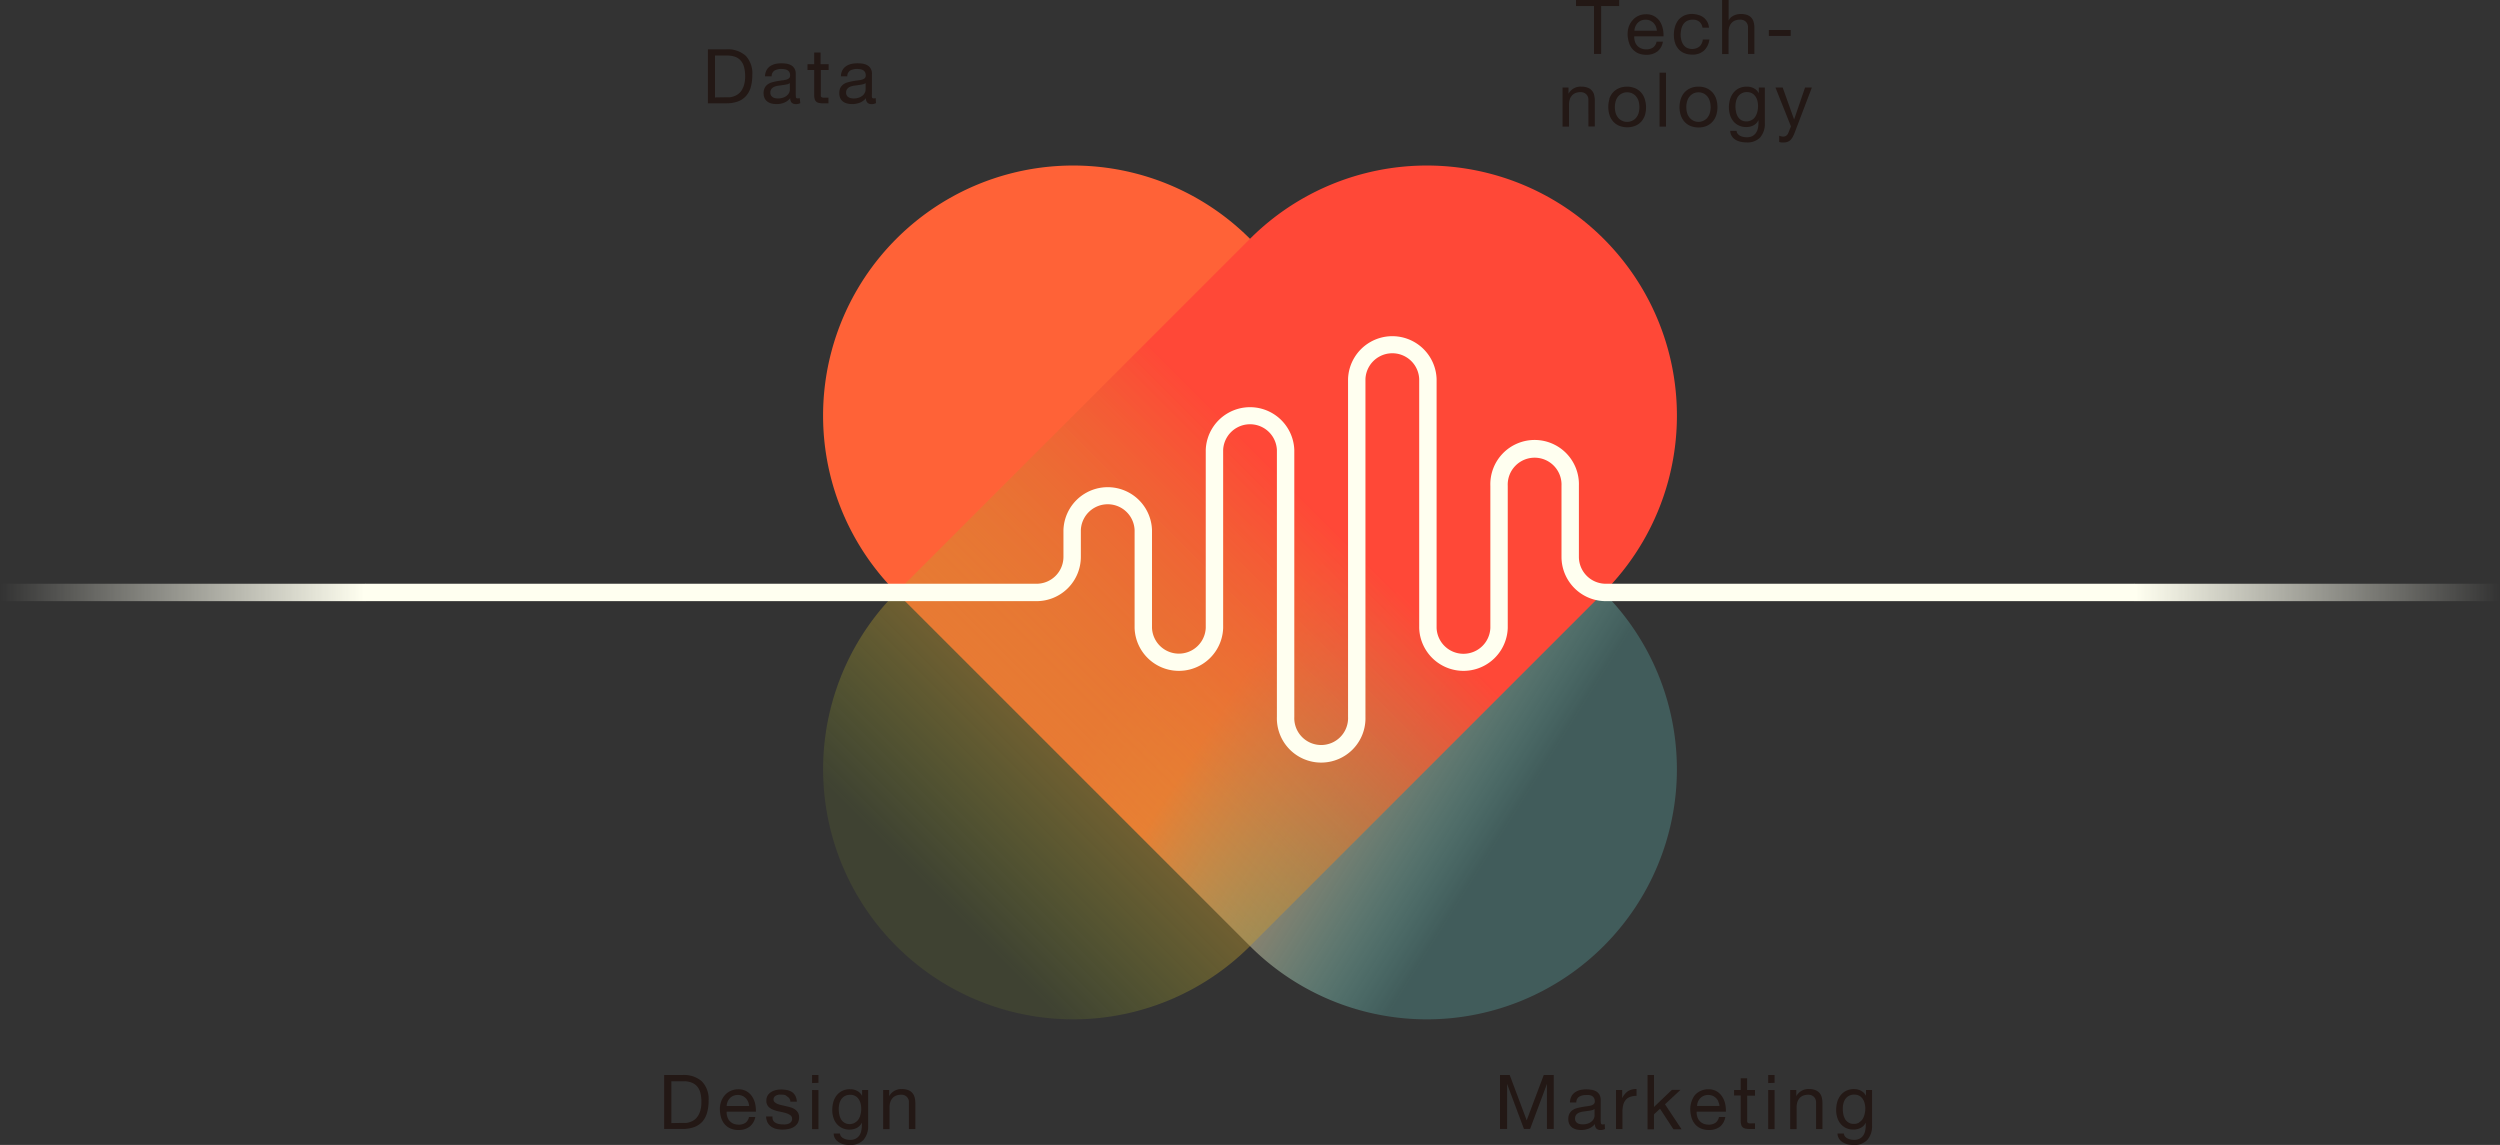 <svg xmlns="http://www.w3.org/2000/svg" xmlns:xlink="http://www.w3.org/1999/xlink" viewBox="0 0 500 228.99"><rect x="0" y="0" width="500" height="228.99" fill="#333333" stroke="none"/><defs><linearGradient id="b" x1="307.96" y1="155.08" x2="240.12" y2="112.26" gradientUnits="userSpaceOnUse"><stop offset="0" stop-color="#79fff8" stop-opacity=".2"/><stop offset=".76" stop-color="#ff6c37"/><stop offset="1" stop-color="#ff6237"/></linearGradient><linearGradient id="c" x1="188.3" y1="180.2" x2="264.91" y2="103.58" gradientUnits="userSpaceOnUse"><stop offset="0" stop-color="#a8c929" stop-opacity=".1"/><stop offset="1" stop-color="#ff4837"/></linearGradient><linearGradient id="a" x1="72.8" y1="118.49" x2=".13" y2="118.49" gradientUnits="userSpaceOnUse"><stop offset="0" stop-color="ivory"/><stop offset="1" stop-color="ivory" stop-opacity="0"/></linearGradient><linearGradient id="d" x1="-2407.09" y1="7099.82" x2="-2479.77" y2="7099.82" gradientTransform="rotate(180 -989.945 3609.16)" xlink:href="#a"/></defs><path d="M145.28 9.86a5.42 5.42 0 0 1 3.84 1.27 5.12 5.12 0 0 1 1.34 3.87 8.78 8.78 0 0 1-.3 2.41 4.42 4.42 0 0 1-.94 1.77 4 4 0 0 1-1.61 1.1 6.54 6.54 0 0 1-2.33.38h-3.7V9.86zm.12 9.59h.6a3.88 3.88 0 0 0 .77-.18 3.47 3.47 0 0 0 .81-.42 2.68 2.68 0 0 0 .72-.74 4 4 0 0 0 .52-1.17 6 6 0 0 0 .21-1.7 7.51 7.51 0 0 0-.19-1.73 3.34 3.34 0 0 0-.62-1.3 2.78 2.78 0 0 0-1.11-.82 4.61 4.61 0 0 0-1.68-.28H143v8.38zm14.66 1.17a1.72 1.72 0 0 1-.92.2 1.1 1.1 0 0 1-.8-.28 1.23 1.23 0 0 1-.29-.91 3 3 0 0 1-1.23.91 4 4 0 0 1-1.52.28 4.17 4.17 0 0 1-1-.12 2.38 2.38 0 0 1-.82-.38 1.73 1.73 0 0 1-.55-.67 2.2 2.2 0 0 1-.21-1 2.29 2.29 0 0 1 .23-1.09 1.92 1.92 0 0 1 .6-.69 2.61 2.61 0 0 1 .84-.4c.32-.09.65-.17 1-.23s.69-.12 1-.16a4.53 4.53 0 0 0 .84-.15 1.32 1.32 0 0 0 .58-.29.69.69 0 0 0 .21-.55 1.25 1.25 0 0 0-.16-.68 1.09 1.09 0 0 0-.41-.39 1.6 1.6 0 0 0-.56-.18 4.18 4.18 0 0 0-.61-.05 2.79 2.79 0 0 0-1.36.31 1.33 1.33 0 0 0-.59 1.17H153a2.78 2.78 0 0 1 .3-1.22 2.34 2.34 0 0 1 .72-.81 3.23 3.23 0 0 1 1-.44 5.5 5.5 0 0 1 1.25-.14 7.41 7.41 0 0 1 1 .07 3.15 3.15 0 0 1 .94.31 1.87 1.87 0 0 1 .68.66 2.11 2.11 0 0 1 .26 1.1v4a3.49 3.49 0 0 0 .05.67c0 .14.15.21.36.21a1.55 1.55 0 0 0 .39-.06zm-2.09-4a1.52 1.52 0 0 1-.63.26c-.26.06-.54.1-.83.14l-.86.12a2.94 2.94 0 0 0-.79.22 1.44 1.44 0 0 0-.57.43 1.2 1.2 0 0 0-.22.75 1.11 1.11 0 0 0 .13.54 1.14 1.14 0 0 0 .34.35 1.34 1.34 0 0 0 .47.2 2.65 2.65 0 0 0 .58.06 2.91 2.91 0 0 0 1.08-.18 2.19 2.19 0 0 0 .74-.43 1.72 1.72 0 0 0 .43-.57 1.46 1.46 0 0 0 .13-.58zm7.76-3.78V14h-1.56v4.86a1.19 1.19 0 0 0 0 .36.34.34 0 0 0 .14.21.7.7 0 0 0 .3.1h1.08v1.14h-1a5.11 5.11 0 0 1-.85-.07 1.25 1.25 0 0 1-.57-.25 1.06 1.06 0 0 1-.33-.52 3 3 0 0 1-.1-.87V14h-1.34v-1.16h1.34V10.5h1.28v2.34zm9.47 7.78a1.72 1.72 0 0 1-.92.2 1.08 1.08 0 0 1-.79-.28 1.19 1.19 0 0 1-.3-.91 3 3 0 0 1-1.23.91 4.25 4.25 0 0 1-2.52.16 2.35 2.35 0 0 1-.83-.38 1.82 1.82 0 0 1-.55-.67 2.35 2.35 0 0 1-.2-1 2.3 2.3 0 0 1 .22-1.09 2 2 0 0 1 .6-.69 2.66 2.66 0 0 1 .85-.4 9.8 9.8 0 0 1 1-.23c.35-.07.69-.12 1-.16a4.69 4.69 0 0 0 .84-.15 1.28 1.28 0 0 0 .57-.29.69.69 0 0 0 .21-.55 1.25 1.25 0 0 0-.16-.68 1.07 1.07 0 0 0-.4-.39 1.75 1.75 0 0 0-.56-.18 4.32 4.32 0 0 0-.62-.05 2.82 2.82 0 0 0-1.36.31 1.33 1.33 0 0 0-.59 1.17h-1.28a2.78 2.78 0 0 1 .3-1.22 2.37 2.37 0 0 1 .73-.81 3.18 3.18 0 0 1 1-.44 5.57 5.57 0 0 1 1.25-.14 7.41 7.41 0 0 1 1.05.07 3.06 3.06 0 0 1 .94.31 1.8 1.8 0 0 1 .68.66 2 2 0 0 1 .26 1.1v4a3.49 3.49 0 0 0 0 .67q.06.21.36.21a1.55 1.55 0 0 0 .39-.06zm-2.08-4a1.56 1.56 0 0 1-.64.26c-.26.06-.53.1-.82.14l-.87.12a3.16 3.16 0 0 0-.79.22 1.34 1.34 0 0 0-.56.43 1.14 1.14 0 0 0-.22.75 1 1 0 0 0 .46.89 1.39 1.39 0 0 0 .48.2 2.62 2.62 0 0 0 .57.06 3 3 0 0 0 1.09-.18 2.29 2.29 0 0 0 .74-.43 1.82 1.82 0 0 0 .42-.57 1.48 1.48 0 0 0 .14-.58zM301.94 215l3.4 9.07 3.41-9.07h2v10.79h-1.36v-9l-3.37 9h-1.23l-3.37-9v9H300V215zM321 225.8a1.82 1.82 0 0 1-.92.2 1.16 1.16 0 0 1-.8-.28 1.27 1.27 0 0 1-.29-.92 3.12 3.12 0 0 1-1.23.92 4.23 4.23 0 0 1-1.52.28 4.17 4.17 0 0 1-1-.12 2.58 2.58 0 0 1-.82-.38 1.86 1.86 0 0 1-.55-.68 2.17 2.17 0 0 1-.21-1 2.32 2.32 0 0 1 .23-1.09 2 2 0 0 1 .6-.69 3 3 0 0 1 .84-.4c.32-.09.65-.16 1-.22s.69-.13 1-.16a7.17 7.17 0 0 0 .84-.15 1.37 1.37 0 0 0 .58-.29.71.71 0 0 0 .21-.55 1.25 1.25 0 0 0-.16-.68 1.21 1.21 0 0 0-.41-.4 1.6 1.6 0 0 0-.56-.18 4.17 4.17 0 0 0-.61 0 2.68 2.68 0 0 0-1.36.31 1.3 1.3 0 0 0-.59 1.17h-1.28a2.86 2.86 0 0 1 .3-1.23 2.22 2.22 0 0 1 .72-.8 3 3 0 0 1 1-.45 5.5 5.5 0 0 1 1.25-.14 7.42 7.42 0 0 1 1 .08 2.67 2.67 0 0 1 .94.31 1.77 1.77 0 0 1 .68.65 2.14 2.14 0 0 1 .26 1.11v4a3.37 3.37 0 0 0 .05.66q.06.21.36.21a1.55 1.55 0 0 0 .39-.06zm-2.09-4a1.67 1.67 0 0 1-.63.27c-.26.05-.54.1-.82.13l-.87.12a3.35 3.35 0 0 0-.79.22 1.44 1.44 0 0 0-.57.43 1.25 1.25 0 0 0-.22.76 1 1 0 0 0 .47.89 1.33 1.33 0 0 0 .47.19 2.65 2.65 0 0 0 .58.06 3.14 3.14 0 0 0 1.08-.17 2.36 2.36 0 0 0 .75-.44 1.62 1.62 0 0 0 .42-.57 1.42 1.42 0 0 0 .13-.58zm5.53-3.8v1.64a3.49 3.49 0 0 1 1.15-1.4 2.9 2.9 0 0 1 1.72-.43v1.36a3.62 3.62 0 0 0-1.31.22 2 2 0 0 0-.88.62 2.54 2.54 0 0 0-.48 1 5.29 5.29 0 0 0-.15 1.33v3.48h-1.29V218zm6.36-3v6.39l3.57-3.41h1.72l-3.09 2.88 3.32 5h-1.63l-2.69-4.11-1.21 1.12v3h-1.28V215zm13.2 10.33a3.55 3.55 0 0 1-2.2.67 4 4 0 0 1-1.63-.31 3.15 3.15 0 0 1-1.15-.84 3.64 3.64 0 0 1-.71-1.3 6.62 6.62 0 0 1-.26-1.65 4.72 4.72 0 0 1 .27-1.63A4 4 0 0 1 339 219a3.5 3.5 0 0 1 1.17-.84 3.58 3.58 0 0 1 1.47-.31 3.26 3.26 0 0 1 1.73.43 3.4 3.4 0 0 1 1.1 1.1 4.37 4.37 0 0 1 .58 1.45 6.57 6.57 0 0 1 .13 1.5h-5.85a3.08 3.08 0 0 0 .12 1 2.16 2.16 0 0 0 1.21 1.39 2.67 2.67 0 0 0 1.1.21 2.24 2.24 0 0 0 1.34-.38 1.82 1.82 0 0 0 .69-1.15h1.27a3.13 3.13 0 0 1-1.06 1.93zm-.31-5a2.21 2.21 0 0 0-1.16-1.17 2.41 2.41 0 0 0-1.78 0 2.14 2.14 0 0 0-.69.48 2.43 2.43 0 0 0-.46.7 2.7 2.7 0 0 0-.19.85h4.49a2.53 2.53 0 0 0-.26-.88zM351 218v1.13h-1.56V224a1.63 1.63 0 0 0 0 .36.39.39 0 0 0 .14.21.54.54 0 0 0 .3.1 3.28 3.28 0 0 0 .49 0h.63v1.13h-1a4.33 4.33 0 0 1-.86-.07 1.24 1.24 0 0 1-.57-.25 1 1 0 0 1-.32-.51 2.7 2.7 0 0 1-.11-.88v-5h-1.33V218h1.33v-2.35h1.28V218zm2.64-1.39V215h1.28v1.57zm1.28 1.41v7.81h-1.28V218zm4.34-.02v1.24a2.71 2.71 0 0 1 2.54-1.43 3.28 3.28 0 0 1 1.29.22 2.1 2.1 0 0 1 .83.58 2.23 2.23 0 0 1 .44.9 4.68 4.68 0 0 1 .13 1.16v5.14h-1.28v-5.29a1.53 1.53 0 0 0-.43-1.15 1.57 1.57 0 0 0-1.16-.42 2.66 2.66 0 0 0-1 .18 1.89 1.89 0 0 0-.72.51 2.37 2.37 0 0 0-.43.78 3.36 3.36 0 0 0-.14 1v4.41h-1.29V218zm14.19 10a3.58 3.58 0 0 1-2.75 1 5.38 5.38 0 0 1-1.11-.12 3.21 3.21 0 0 1-1-.4 2.34 2.34 0 0 1-.76-.71 2 2 0 0 1-.33-1.07h1.28a1 1 0 0 0 .22.59 1.61 1.61 0 0 0 .5.39 2.31 2.31 0 0 0 .64.22 3.18 3.18 0 0 0 .67.07 2.32 2.32 0 0 0 1.07-.22 2.14 2.14 0 0 0 .73-.6 2.47 2.47 0 0 0 .41-.93 5 5 0 0 0 .13-1.2v-.51a2.15 2.15 0 0 1-1 1.06 3.1 3.1 0 0 1-1.43.34 3.45 3.45 0 0 1-1.53-.31 3.18 3.18 0 0 1-1.09-.86 3.46 3.46 0 0 1-.65-1.25 5.08 5.08 0 0 1-.22-1.52 6 6 0 0 1 .18-1.43 3.91 3.91 0 0 1 .6-1.33 3.34 3.34 0 0 1 1.12-1 3.43 3.43 0 0 1 1.71-.39 2.85 2.85 0 0 1 1.36.33 2.38 2.38 0 0 1 1 1V218h1.21v7.14a4.12 4.12 0 0 1-.96 2.86zm-1.64-3.52a2.07 2.07 0 0 0 .72-.69 3.16 3.16 0 0 0 .4-1 4.45 4.45 0 0 0 .13-1.09 4.29 4.29 0 0 0-.12-1 2.8 2.8 0 0 0-.39-.9 2 2 0 0 0-.68-.64 2.09 2.09 0 0 0-1-.24 2.3 2.3 0 0 0-1.06.23 2.19 2.19 0 0 0-.72.63 2.81 2.81 0 0 0-.41.91 4.68 4.68 0 0 0-.12 1.07 5.51 5.51 0 0 0 .1 1.06 3.08 3.08 0 0 0 .36 1 2.07 2.07 0 0 0 .69.69 1.91 1.91 0 0 0 1.05.27 2 2 0 0 0 1.05-.26zM136.53 215a5.38 5.38 0 0 1 3.84 1.27 5.07 5.07 0 0 1 1.35 3.87 8.44 8.44 0 0 1-.31 2.41 4.54 4.54 0 0 1-.93 1.77 4.11 4.11 0 0 1-1.62 1.09 6.54 6.54 0 0 1-2.33.38h-3.7V215zm.12 9.58a5 5 0 0 0 .61 0 2.94 2.94 0 0 0 .77-.18 3.43 3.43 0 0 0 .81-.41 3 3 0 0 0 .71-.74 4.16 4.16 0 0 0 .53-1.18 6.34 6.34 0 0 0 .2-1.7 7 7 0 0 0-.19-1.73 3.21 3.21 0 0 0-.62-1.3 2.76 2.76 0 0 0-1.11-.81 4.34 4.34 0 0 0-1.68-.28h-2.41v8.37zm13.27.75a3.55 3.55 0 0 1-2.2.67 3.89 3.89 0 0 1-1.63-.31 3.15 3.15 0 0 1-1.15-.84 3.56 3.56 0 0 1-.71-1.3 6.55 6.55 0 0 1-.26-1.65 4.72 4.72 0 0 1 .27-1.63A4 4 0 0 1 145 219a3.5 3.5 0 0 1 1.17-.84 3.58 3.58 0 0 1 1.47-.3 3.17 3.17 0 0 1 1.73.43 3.28 3.28 0 0 1 1.1 1.09 4.46 4.46 0 0 1 .58 1.45 6.62 6.62 0 0 1 .13 1.5h-5.85a3.08 3.08 0 0 0 .12 1 2.24 2.24 0 0 0 .44.82 2.12 2.12 0 0 0 .77.57 2.67 2.67 0 0 0 1.1.21 2.24 2.24 0 0 0 1.34-.38 1.8 1.8 0 0 0 .69-1.15h1.27a3.13 3.13 0 0 1-1.14 1.93zm-.31-5a2.21 2.21 0 0 0-1.16-1.17 2.41 2.41 0 0 0-1.78 0 2.14 2.14 0 0 0-.69.48 2.43 2.43 0 0 0-.46.7 2.7 2.7 0 0 0-.19.86h4.49a2.58 2.58 0 0 0-.21-.89zm5.01 3.75a1.27 1.27 0 0 0 .48.47 2.1 2.1 0 0 0 .66.25 3.87 3.87 0 0 0 .77.08 4.7 4.7 0 0 0 .63 0 2.27 2.27 0 0 0 .61-.16 1.09 1.09 0 0 0 .46-.36.88.88 0 0 0 .19-.6.85.85 0 0 0-.42-.76 3.35 3.35 0 0 0-.95-.42c-.37-.1-.78-.2-1.23-.28a6.53 6.53 0 0 1-1.23-.37 2.44 2.44 0 0 1-.94-.65 1.69 1.69 0 0 1-.38-1.18 2 2 0 0 1 .26-1 2.21 2.21 0 0 1 .68-.68 3.18 3.18 0 0 1 .94-.4 4.59 4.59 0 0 1 1-.12 5.86 5.86 0 0 1 1.23.11 2.7 2.7 0 0 1 1 .39 2.11 2.11 0 0 1 .69.76 2.84 2.84 0 0 1 .3 1.18h-1.29a1.26 1.26 0 0 0-.19-.62 1.18 1.18 0 0 0-.43-.4 1.6 1.6 0 0 0-.46-.32 2.7 2.7 0 0 0-.63-.07 3.77 3.77 0 0 0-.58 0 2.13 2.13 0 0 0-.54.16 1.19 1.19 0 0 0-.39.3.78.78 0 0 0-.15.5.75.75 0 0 0 .23.55 2.17 2.17 0 0 0 .6.36 4.19 4.19 0 0 0 .82.24l.9.21c.32.07.64.15.95.25a3.22 3.22 0 0 1 .81.4 2.05 2.05 0 0 1 .58.63 1.89 1.89 0 0 1 .22.94 2.18 2.18 0 0 1-.3 1.18 2.3 2.3 0 0 1-.77.75 3.12 3.12 0 0 1-1.07.4 6.08 6.08 0 0 1-1.19.12 5.54 5.54 0 0 1-1.24-.14 3 3 0 0 1-1-.45 2.29 2.29 0 0 1-.73-.81 2.86 2.86 0 0 1-.3-1.23h1.29a1.41 1.41 0 0 0 .11.79zm7.79-7.47V215h1.28v1.57zm1.28 1.41v7.81h-1.28V218zm8.99 9.98a3.58 3.58 0 0 1-2.75 1 5.38 5.38 0 0 1-1.11-.12 3.21 3.21 0 0 1-1-.4 2.34 2.34 0 0 1-.76-.71 2 2 0 0 1-.33-1.07H168a1 1 0 0 0 .22.59 1.61 1.61 0 0 0 .5.39 2.31 2.31 0 0 0 .64.22 3.25 3.25 0 0 0 .67.07 2.32 2.32 0 0 0 1.07-.22 2 2 0 0 0 .73-.6 2.47 2.47 0 0 0 .41-.93 5 5 0 0 0 .13-1.2v-.51a2.22 2.22 0 0 1-1 1.07 3.23 3.23 0 0 1-1.43.34 3.45 3.45 0 0 1-1.53-.32 3.28 3.28 0 0 1-1.09-.86 3.46 3.46 0 0 1-.65-1.25 5 5 0 0 1-.22-1.52 6 6 0 0 1 .18-1.43 3.91 3.91 0 0 1 .6-1.33 3.27 3.27 0 0 1 2.83-1.36 2.84 2.84 0 0 1 1.36.32 2.38 2.38 0 0 1 1 1V218h1.21v7.14a4.12 4.12 0 0 1-.95 2.86zm-1.68-3.48a2.07 2.07 0 0 0 .72-.69 3.06 3.06 0 0 0 .4-1 4.45 4.45 0 0 0 .13-1.09 4.29 4.29 0 0 0-.12-1 2.8 2.8 0 0 0-.39-.9 2 2 0 0 0-.68-.64 2.09 2.09 0 0 0-1-.24 2.3 2.3 0 0 0-1.06.23 2.19 2.19 0 0 0-.72.63 2.81 2.81 0 0 0-.41.91 4.68 4.68 0 0 0-.12 1.07 5.44 5.44 0 0 0 .1 1.06 3.08 3.08 0 0 0 .36 1 2.07 2.07 0 0 0 .69.69 1.91 1.91 0 0 0 1.05.27 2 2 0 0 0 1.05-.3zm6.84-6.52v1.24a2.7 2.7 0 0 1 2.54-1.42 3.39 3.39 0 0 1 1.28.21 2 2 0 0 1 .83.59 2.25 2.25 0 0 1 .45.9 5.05 5.05 0 0 1 .13 1.15v5.14h-1.29v-5.29a1.45 1.45 0 0 0-1.58-1.57 2.67 2.67 0 0 0-1 .18 1.93 1.93 0 0 0-.71.51 2.29 2.29 0 0 0-.43.78 3.05 3.05 0 0 0-.15 1v4.41h-1.28V218zM315.2 1.21V0h8.63v1.21h-3.6v9.58h-1.43V1.21zm16.28 9.08a3.52 3.52 0 0 1-2.21.67 4.05 4.05 0 0 1-1.63-.3 3.38 3.38 0 0 1-1.15-.85 3.54 3.54 0 0 1-.7-1.3 6.06 6.06 0 0 1-.27-1.65 4.72 4.72 0 0 1 .27-1.63 3.84 3.84 0 0 1 .77-1.23 3.26 3.26 0 0 1 1.16-.85 3.58 3.58 0 0 1 1.47-.3 3.15 3.15 0 0 1 1.73.43A3.4 3.4 0 0 1 332 4.32a4.44 4.44 0 0 1 .57 1.45 6.09 6.09 0 0 1 .13 1.5h-5.85a3.08 3.08 0 0 0 .12 1 2.24 2.24 0 0 0 .44.82 2.12 2.12 0 0 0 .77.57 2.67 2.67 0 0 0 1.1.21 2.24 2.24 0 0 0 1.34-.38 1.8 1.8 0 0 0 .69-1.15h1.27a3.12 3.12 0 0 1-1.1 1.95zm-.31-5a2.37 2.37 0 0 0-.47-.71 2.46 2.46 0 0 0-.7-.47 2.26 2.26 0 0 0-.88-.17 2.37 2.37 0 0 0-.9.17 2.14 2.14 0 0 0-.69.48 2.33 2.33 0 0 0-.45.7 2.7 2.7 0 0 0-.2.86h4.49a2.7 2.7 0 0 0-.2-.87zm8.69-.95a2 2 0 0 0-1.3-.41 2.4 2.4 0 0 0-1.16.26 2.14 2.14 0 0 0-.75.68 2.92 2.92 0 0 0-.4 1 5.38 5.38 0 0 0-.12 1.13 4.11 4.11 0 0 0 .13 1 2.68 2.68 0 0 0 .4.91 2 2 0 0 0 .71.65 2.43 2.43 0 0 0 2.53-.26 2.23 2.23 0 0 0 .66-1.4h1.31a3.58 3.58 0 0 1-1.08 2.23 3.35 3.35 0 0 1-2.36.79 4.08 4.08 0 0 1-1.58-.29 3 3 0 0 1-1.15-.82 3.51 3.51 0 0 1-.7-1.26 5.44 5.44 0 0 1-.23-1.55 5.8 5.8 0 0 1 .23-1.66 3.89 3.89 0 0 1 .68-1.34 3.43 3.43 0 0 1 1.16-.89 3.72 3.72 0 0 1 1.62-.32 4.48 4.48 0 0 1 1.24.21 2.81 2.81 0 0 1 1 .49 2.73 2.73 0 0 1 .74.84 3 3 0 0 1 .36 1.2h-1.3a1.9 1.9 0 0 0-.64-1.19zM345.73 0v4.13a1.7 1.7 0 0 1 .42-.62 2.47 2.47 0 0 1 .61-.4 3.13 3.13 0 0 1 .71-.24 3.65 3.65 0 0 1 .72-.07 3.48 3.48 0 0 1 1.29.21 2 2 0 0 1 1.27 1.49 4.55 4.55 0 0 1 .13 1.15v5.14h-1.28V5.5a1.55 1.55 0 0 0-.43-1.15 1.57 1.57 0 0 0-1.17-.42 2.66 2.66 0 0 0-1 .18 1.81 1.81 0 0 0-.72.52 2.32 2.32 0 0 0-.43.77 3.41 3.41 0 0 0-.14 1v4.41h-1.29V0zm12.41 6v1.19h-4.37V6zM313.7 17.51v1.24a2.71 2.71 0 0 1 2.54-1.42 3.45 3.45 0 0 1 1.29.21 2 2 0 0 1 1.3 1.46 4.6 4.6 0 0 1 .13 1.15v5.14h-1.28V20a1.51 1.51 0 0 0-.43-1.14 1.54 1.54 0 0 0-1.16-.43 2.66 2.66 0 0 0-1 .18 1.91 1.91 0 0 0-.72.52 2.27 2.27 0 0 0-.43.78 3.29 3.29 0 0 0-.14 1v4.41h-1.29v-7.81zm8.15 2.3a3.75 3.75 0 0 1 .72-1.3 3.51 3.51 0 0 1 1.2-.86 4.34 4.34 0 0 1 3.27 0 3.57 3.57 0 0 1 1.19.86 3.75 3.75 0 0 1 .72 1.3A5.52 5.52 0 0 1 329 23a3.71 3.71 0 0 1-.72 1.29 3.43 3.43 0 0 1-1.19.86 4.47 4.47 0 0 1-3.27 0 3.38 3.38 0 0 1-1.2-.86 3.71 3.71 0 0 1-.72-1.29 5.52 5.52 0 0 1 0-3.22zm1.31 2.88a2.66 2.66 0 0 0 .52.92 2.29 2.29 0 0 0 .78.56 2.15 2.15 0 0 0 .94.2 2.22 2.22 0 0 0 1-.2 2.35 2.35 0 0 0 .77-.56 2.68 2.68 0 0 0 .53-.92 4.54 4.54 0 0 0 0-2.53 2.63 2.63 0 0 0-.53-.93 2.24 2.24 0 0 0-.77-.57 2.38 2.38 0 0 0-1-.2 2.3 2.3 0 0 0-.94.2 2.19 2.19 0 0 0-.78.57 2.62 2.62 0 0 0-.52.93 4.31 4.31 0 0 0 0 2.53zm10.04-8.16v10.79h-1.29V14.53zm2.95 5.28a3.75 3.75 0 0 1 .72-1.3 3.42 3.42 0 0 1 1.2-.86 3.8 3.8 0 0 1 1.63-.32 3.84 3.84 0 0 1 1.64.32 3.43 3.43 0 0 1 1.18.86 3.62 3.62 0 0 1 .73 1.3 5.52 5.52 0 0 1 0 3.22 3.58 3.58 0 0 1-.73 1.29 3.31 3.31 0 0 1-1.18.86 4 4 0 0 1-1.64.31 4 4 0 0 1-1.63-.31 3.3 3.3 0 0 1-1.2-.86 3.71 3.71 0 0 1-.72-1.29 5.31 5.31 0 0 1 0-3.22zm1.3 2.88a2.68 2.68 0 0 0 .53.92 2.35 2.35 0 0 0 .77.56 2.22 2.22 0 0 0 .95.2 2.15 2.15 0 0 0 .94-.2 2.29 2.29 0 0 0 .78-.56 2.66 2.66 0 0 0 .52-.92 4.31 4.31 0 0 0 0-2.53 2.62 2.62 0 0 0-.52-.93 2.19 2.19 0 0 0-.78-.57 2.3 2.3 0 0 0-.94-.2 2.38 2.38 0 0 0-.95.2 2.24 2.24 0 0 0-.77.57 2.63 2.63 0 0 0-.53.93 4.31 4.31 0 0 0 0 2.53zM352 27.53a3.54 3.54 0 0 1-2.75.95 5.38 5.38 0 0 1-1.11-.12 3.44 3.44 0 0 1-1-.39 2.35 2.35 0 0 1-.76-.71 2 2 0 0 1-.33-1.08h1.28a.91.91 0 0 0 .22.59 1.5 1.5 0 0 0 .5.4 2.54 2.54 0 0 0 .64.22 3.88 3.88 0 0 0 .67.06 2.46 2.46 0 0 0 1.07-.21 2 2 0 0 0 .72-.61 2.48 2.48 0 0 0 .42-.93 5.49 5.49 0 0 0 .13-1.19V24a2.15 2.15 0 0 1-1 1.07 3.08 3.08 0 0 1-1.43.34 3.44 3.44 0 0 1-1.52-.32 3.06 3.06 0 0 1-1.09-.85 3.78 3.78 0 0 1-.66-1.26 5.37 5.37 0 0 1-.22-1.52 5.94 5.94 0 0 1 .18-1.42 4 4 0 0 1 .61-1.33 3.27 3.27 0 0 1 1.12-1 3.54 3.54 0 0 1 1.71-.38 3 3 0 0 1 1.36.32 2.27 2.27 0 0 1 1 1v-1.14h1.21v7.15a4.12 4.12 0 0 1-.97 2.87zM350.36 24a2.1 2.1 0 0 0 .72-.7 3.36 3.36 0 0 0 .4-1 5.15 5.15 0 0 0 .13-1.09 4.29 4.29 0 0 0-.12-1 2.62 2.62 0 0 0-.39-.9 2 2 0 0 0-.69-.65 2 2 0 0 0-1-.24 2.16 2.16 0 0 0-1.06.24 2.05 2.05 0 0 0-.72.62 2.79 2.79 0 0 0-.41.91 4.68 4.68 0 0 0-.13 1.07 5.37 5.37 0 0 0 .11 1.06 3.08 3.08 0 0 0 .36 1 2.07 2.07 0 0 0 .68.7 2 2 0 0 0 1.06.26 2.16 2.16 0 0 0 1.06-.28zm8.64 2.37a9 9 0 0 1-.44 1 2.63 2.63 0 0 1-.49.65 1.71 1.71 0 0 1-.59.36 2.35 2.35 0 0 1-.74.11 3.44 3.44 0 0 1-.46 0 2.16 2.16 0 0 1-.44-.1v-1.25a2.54 2.54 0 0 0 .39.13 2 2 0 0 0 .37.05 1.09 1.09 0 0 0 .66-.19 1.24 1.24 0 0 0 .4-.54l.53-1.31-3.1-7.77h1.45l2.28 6.39 2.19-6.39h1.36z" fill="#231815"/><path d="M179.27 47.76a50 50 0 0 0 0 70.73L250 189.22a50 50 0 0 0 70.73-70.73L250 47.76a50 50 0 0 0-70.73 0z" fill="url(#b)"/><path d="M320.73 47.76a50 50 0 0 0-70.73 0l-70.73 70.73A50 50 0 0 0 250 189.22l70.73-70.73a50 50 0 0 0 0-70.73z" fill="url(#c)"/><path fill="url(#a)" d="M0 116.75h73.03v3.48H0z"/><path fill="url(#d)" d="M426.97 116.75H500v3.48h-73.03z"/><path d="M321.15 116.75a5.38 5.38 0 0 1-5.37-5.37V97.15a8.86 8.86 0 1 0-17.71 0v28.46a5.38 5.38 0 0 1-10.75 0V75.8a8.86 8.86 0 0 0-17.71 0v67.59a5.38 5.38 0 1 1-10.75 0V90a8.86 8.86 0 0 0-17.71 0v35.58a5.38 5.38 0 0 1-10.75 0V106a8.86 8.86 0 0 0-17.71 0v5.38a5.38 5.38 0 0 1-5.38 5.37H73v3.48h134.31a8.86 8.86 0 0 0 8.86-8.85V106a5.38 5.38 0 0 1 10.75 0v19.61a8.86 8.86 0 0 0 17.71 0V90a5.38 5.38 0 0 1 10.75 0v53.36a8.86 8.86 0 1 0 17.71 0V75.8a5.38 5.38 0 0 1 10.75 0v49.81a8.86 8.86 0 0 0 17.71 0V97.15a5.38 5.38 0 1 1 10.75 0v14.23a8.86 8.86 0 0 0 8.85 8.85H427v-3.48z" fill="ivory"/></svg>